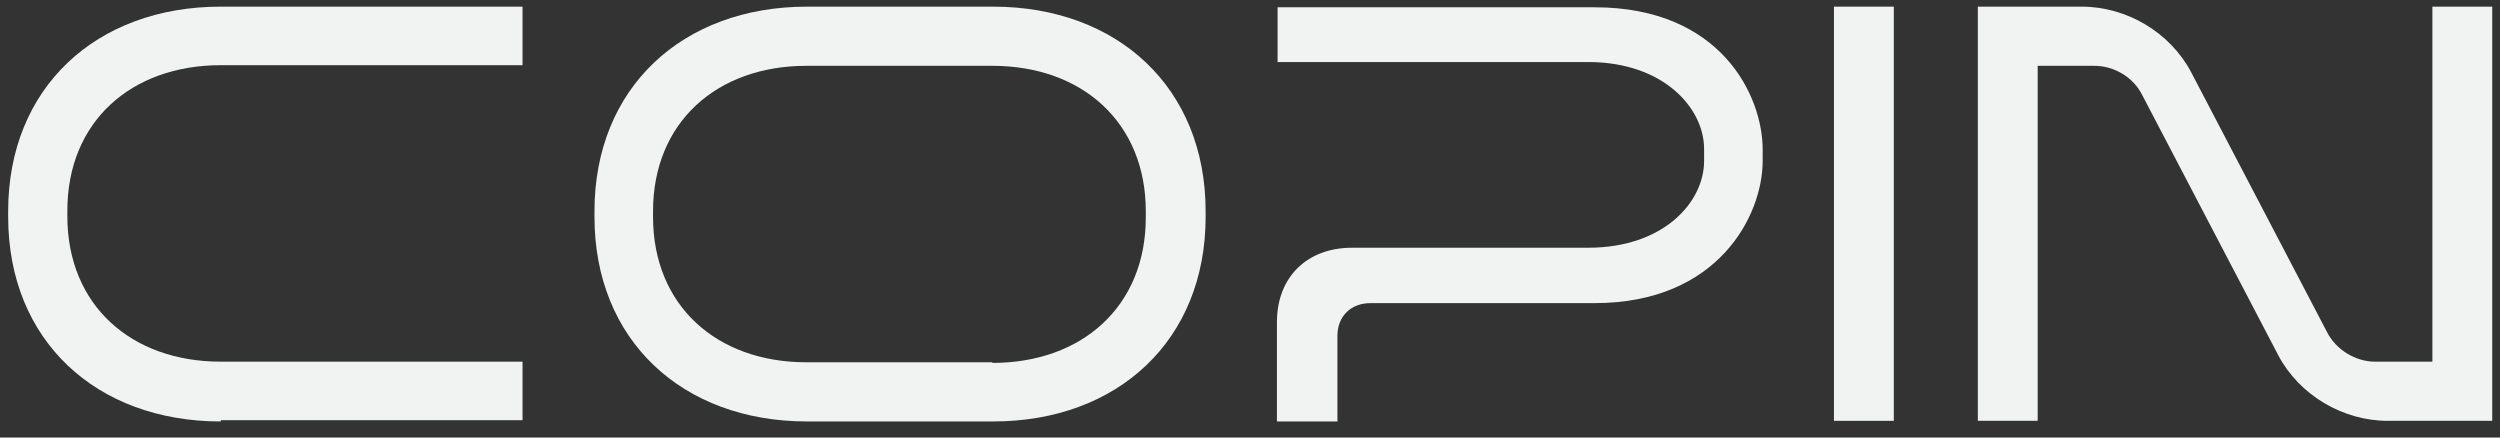 <svg width="120" height="21" viewBox="0 0 120 21" fill="none" xmlns="http://www.w3.org/2000/svg">
<rect x="0" y="0" width="120" height="21" fill="#333333" stroke="none"/>
<path d="M10.598 20.23C4.609 20.23 0.392 16.333 0.392 10.411V10.139C0.392 4.217 4.609 0.319 10.598 0.319H25.082V3.129H10.598C6.289 3.129 3.233 5.848 3.233 10.109V10.38C3.233 14.641 6.289 17.36 10.598 17.36H25.082V20.17H10.598V20.23Z" fill="#F1F2F2"/>
<path d="M38.741 20.23C32.752 20.23 28.535 16.333 28.535 10.411V10.139C28.535 4.217 32.752 0.319 38.741 0.319H47.664C53.653 0.319 57.87 4.217 57.87 10.139V10.411C57.87 16.333 53.653 20.23 47.664 20.23H38.741ZM47.633 17.42C51.942 17.42 54.998 14.701 54.998 10.441V10.139C54.998 5.879 51.942 3.159 47.633 3.159H38.711C34.402 3.159 31.346 5.879 31.346 10.139V10.411C31.346 14.671 34.402 17.39 38.711 17.39H47.633V17.42Z" fill="#F1F2F2"/>
<path d="M64.165 20.23H61.293V15.457C61.293 13.311 62.729 11.891 64.899 11.891H76.236C79.841 11.891 81.797 9.716 81.797 7.722V7.148C81.797 5.184 79.841 2.978 76.236 2.978H61.324V0.35H76.541C82.622 0.35 84.608 4.61 84.608 7.178V7.722C84.608 10.35 82.469 14.55 76.541 14.55H65.785C64.838 14.55 64.196 15.184 64.196 16.121V20.23H64.165Z" fill="#F1F2F2"/>
<path d="M88.03 0.319H90.903V20.2H88.03V0.319Z" fill="#F1F2F2"/>
<path d="M97.809 3.159V20.2H94.936V0.319H99.917C102.087 0.319 104.165 1.558 105.173 3.462L111.713 15.97C112.14 16.786 113.057 17.36 114.004 17.36H116.755V0.319H119.627V20.2H114.615C112.446 20.2 110.368 18.961 109.36 17.058L102.82 4.549C102.393 3.703 101.476 3.159 100.529 3.159H97.809Z" fill="#F1F2F2"/>
</svg>
